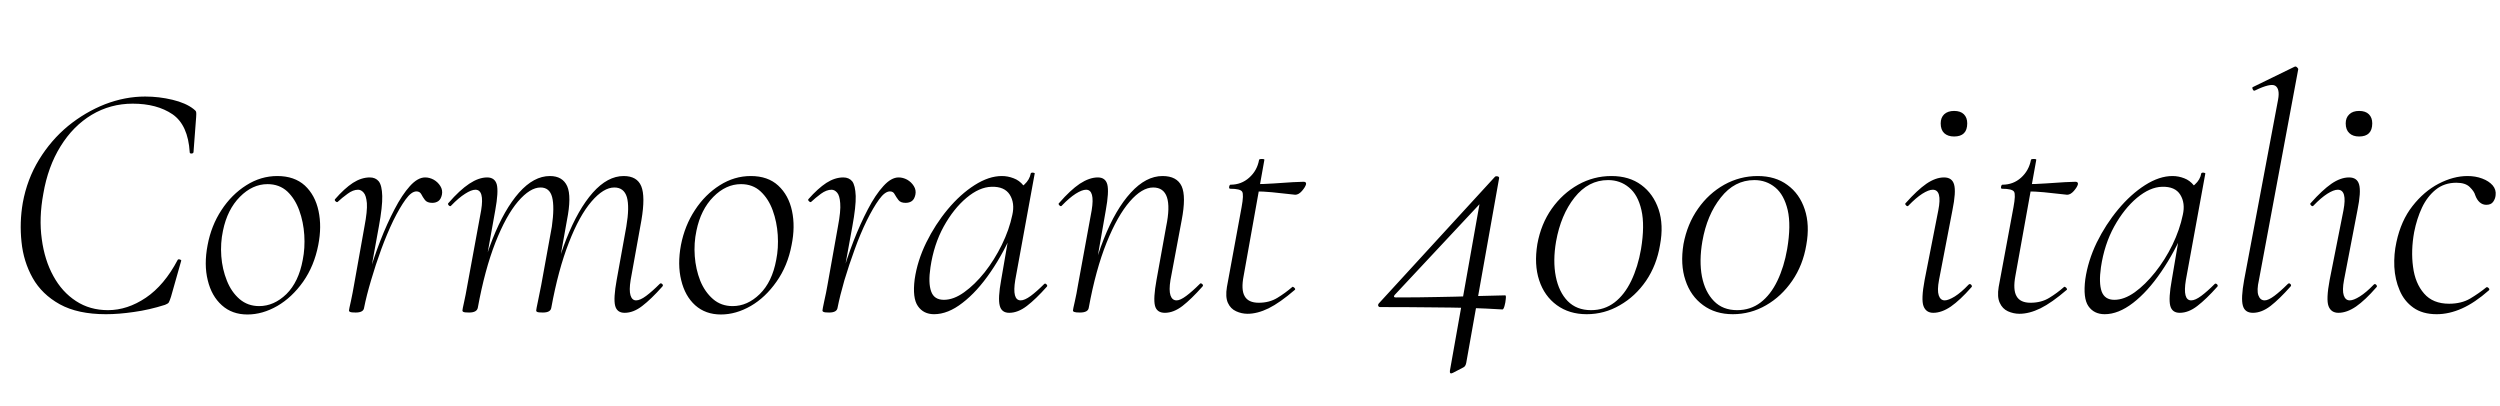 <svg xmlns="http://www.w3.org/2000/svg" xmlns:xlink="http://www.w3.org/1999/xlink" width="178.944" height="29.064"><path fill="black" d="M7.58 22.49L7.58 22.49Q5.57 22.49 4.28 21.78Q3 21.07 2.34 19.90Q1.68 18.72 1.54 17.32Q1.39 15.91 1.63 14.52L1.63 14.52Q1.94 12.82 2.80 11.42Q3.65 10.03 4.87 9.02Q6.10 8.02 7.52 7.46Q8.95 6.91 10.39 6.91L10.39 6.91Q11.38 6.91 12.34 7.14Q13.30 7.37 13.85 7.80L13.85 7.80Q14.02 7.92 14.04 8.02Q14.06 8.11 14.04 8.38L14.04 8.38L13.85 10.90Q13.82 10.99 13.70 10.99Q13.58 10.99 13.58 10.90L13.58 10.90Q13.46 8.95 12.35 8.18Q11.23 7.42 9.50 7.42L9.50 7.42Q7.90 7.42 6.56 8.22Q5.23 9.02 4.33 10.48Q3.43 11.93 3.10 13.87L3.10 13.87Q2.78 15.60 2.99 17.11Q3.19 18.62 3.82 19.76Q4.44 20.90 5.44 21.55Q6.43 22.20 7.73 22.20L7.73 22.20Q9.12 22.20 10.44 21.31Q11.76 20.42 12.72 18.60L12.72 18.60Q12.77 18.53 12.89 18.58Q13.01 18.62 12.96 18.70L12.96 18.70L12.24 21.24Q12.14 21.55 12.08 21.65Q12.02 21.74 11.81 21.82L11.81 21.82Q10.68 22.18 9.59 22.33Q8.50 22.49 7.58 22.49ZM17.71 22.51L17.71 22.51Q16.61 22.51 15.88 21.85Q15.14 21.19 14.87 20.06Q14.59 18.94 14.86 17.54L14.86 17.54Q15.12 16.15 15.85 15.04Q16.58 13.92 17.63 13.26Q18.67 12.60 19.85 12.60L19.85 12.60Q21.07 12.60 21.82 13.28Q22.56 13.97 22.80 15.10Q23.04 16.22 22.78 17.54L22.78 17.54Q22.49 19.03 21.70 20.16Q20.90 21.29 19.85 21.90Q18.79 22.51 17.71 22.51ZM18.55 21.91L18.55 21.91Q19.61 21.91 20.50 21.05Q21.38 20.18 21.67 18.60L21.67 18.60Q21.84 17.76 21.78 16.82Q21.72 15.89 21.42 15.06Q21.12 14.23 20.56 13.70Q19.99 13.18 19.15 13.18L19.15 13.18Q18.07 13.18 17.17 14.09Q16.27 15.00 15.96 16.51L15.96 16.51Q15.77 17.40 15.84 18.34Q15.91 19.27 16.24 20.09Q16.56 20.90 17.15 21.41Q17.74 21.91 18.55 21.91ZM26.06 22.03L26.06 22.03L25.82 22.01Q26.02 20.98 26.38 19.73Q26.74 18.48 27.22 17.24Q27.70 16.01 28.24 14.98Q28.78 13.94 29.34 13.32Q29.90 12.70 30.43 12.70L30.43 12.70Q30.74 12.70 31.04 12.86Q31.34 13.03 31.52 13.32Q31.70 13.61 31.63 13.94L31.63 13.94Q31.56 14.26 31.38 14.39Q31.20 14.52 30.94 14.52L30.94 14.52Q30.58 14.52 30.42 14.32Q30.26 14.11 30.16 13.91Q30.05 13.70 29.81 13.70L29.81 13.70Q29.45 13.70 29.03 14.28Q28.61 14.86 28.15 15.79Q27.70 16.73 27.29 17.84Q26.88 18.96 26.56 20.06Q26.23 21.17 26.06 22.03ZM25.46 22.37L25.46 22.37Q25.15 22.37 25.07 22.33Q24.98 22.30 24.98 22.22L24.98 22.22Q24.98 22.15 25.12 21.54Q25.25 20.93 25.34 20.40L25.34 20.40L26.09 16.20Q26.30 15.10 26.26 14.54Q26.21 13.99 26.03 13.79Q25.85 13.58 25.63 13.58L25.63 13.58Q25.27 13.58 24.88 13.87Q24.48 14.16 24.17 14.45L24.17 14.45Q24.12 14.50 24.02 14.41Q23.93 14.33 23.98 14.26L23.98 14.26Q24.65 13.49 25.26 13.09Q25.87 12.70 26.47 12.70L26.47 12.70Q26.88 12.70 27.11 12.98Q27.34 13.27 27.36 14.03Q27.38 14.78 27.12 16.20L27.12 16.20L26.06 22.03Q26.02 22.37 25.46 22.37ZM44.71 22.39L44.71 22.39Q44.16 22.39 44.03 21.88Q43.90 21.36 44.14 20.04L44.14 20.04L44.83 16.22Q45.07 14.81 44.87 14.11Q44.66 13.42 43.97 13.42L43.97 13.42Q43.20 13.42 42.34 14.42Q41.47 15.43 40.72 17.36Q39.96 19.30 39.46 22.03L39.46 22.03L39.22 22.01Q39.70 19.22 40.54 17.10Q41.38 14.98 42.43 13.79Q43.49 12.60 44.64 12.60L44.64 12.60Q45.60 12.60 45.90 13.33Q46.20 14.06 45.91 15.77L45.91 15.77L45.14 20.04Q45.02 20.78 45.13 21.14Q45.24 21.50 45.53 21.50L45.53 21.50Q45.82 21.50 46.25 21.18Q46.68 20.86 47.21 20.33L47.21 20.33Q47.30 20.23 47.40 20.33Q47.50 20.42 47.40 20.52L47.40 20.52Q46.61 21.41 45.97 21.90Q45.34 22.39 44.71 22.39ZM33.58 22.37L33.58 22.37Q33.26 22.37 33.18 22.33Q33.10 22.30 33.10 22.22L33.10 22.22Q33.10 22.15 33.22 21.61Q33.34 21.07 33.43 20.54L33.43 20.54L34.44 15.05Q34.68 13.58 34.03 13.58L34.03 13.58Q33.74 13.58 33.29 13.87Q32.83 14.16 32.30 14.71L32.30 14.71Q32.23 14.81 32.12 14.70Q32.02 14.59 32.11 14.52L32.11 14.52Q32.90 13.61 33.59 13.15Q34.27 12.70 34.87 12.70L34.87 12.70Q35.42 12.70 35.56 13.21Q35.69 13.73 35.45 15.05L35.45 15.05L34.20 22.03Q34.13 22.37 33.58 22.37ZM38.86 22.37L38.86 22.37Q38.54 22.37 38.46 22.33Q38.38 22.30 38.38 22.22L38.38 22.22Q38.38 22.15 38.51 21.54Q38.64 20.93 38.74 20.40L38.74 20.40L39.50 16.22Q39.70 14.81 39.52 14.11Q39.34 13.42 38.69 13.42L38.69 13.42Q37.94 13.42 37.08 14.42Q36.22 15.43 35.46 17.36Q34.70 19.30 34.20 22.03L34.20 22.03L33.94 22.01Q34.42 19.22 35.26 17.10Q36.10 14.98 37.15 13.79Q38.21 12.60 39.36 12.60L39.36 12.60Q40.27 12.60 40.60 13.33Q40.92 14.06 40.58 15.77L40.58 15.77L39.46 22.03Q39.41 22.37 38.86 22.37ZM51.60 22.51L51.60 22.51Q50.50 22.51 49.76 21.85Q49.03 21.19 48.76 20.06Q48.48 18.94 48.74 17.54L48.74 17.54Q49.01 16.15 49.74 15.04Q50.47 13.92 51.52 13.26Q52.56 12.60 53.74 12.60L53.74 12.60Q54.96 12.60 55.70 13.28Q56.45 13.97 56.69 15.10Q56.93 16.22 56.66 17.54L56.66 17.54Q56.38 19.03 55.58 20.16Q54.79 21.29 53.74 21.90Q52.68 22.51 51.60 22.51ZM52.44 21.91L52.44 21.91Q53.50 21.91 54.38 21.05Q55.27 20.18 55.56 18.60L55.56 18.60Q55.73 17.76 55.67 16.82Q55.61 15.89 55.31 15.06Q55.01 14.23 54.44 13.70Q53.88 13.18 53.04 13.18L53.04 13.18Q51.96 13.18 51.06 14.09Q50.16 15.00 49.85 16.51L49.85 16.51Q49.66 17.40 49.73 18.34Q49.80 19.27 50.12 20.09Q50.45 20.90 51.04 21.41Q51.62 21.91 52.44 21.91ZM59.95 22.03L59.95 22.03L59.71 22.01Q59.90 20.98 60.26 19.73Q60.62 18.48 61.10 17.24Q61.58 16.01 62.12 14.98Q62.66 13.94 63.23 13.32Q63.79 12.70 64.32 12.70L64.32 12.70Q64.63 12.70 64.93 12.86Q65.23 13.03 65.41 13.32Q65.59 13.61 65.52 13.94L65.52 13.94Q65.45 14.26 65.27 14.39Q65.09 14.52 64.82 14.52L64.82 14.52Q64.46 14.52 64.31 14.32Q64.15 14.11 64.04 13.91Q63.94 13.70 63.70 13.70L63.70 13.70Q63.34 13.70 62.92 14.28Q62.50 14.86 62.04 15.79Q61.58 16.73 61.18 17.84Q60.77 18.96 60.44 20.06Q60.12 21.17 59.95 22.03ZM59.35 22.37L59.35 22.37Q59.04 22.37 58.96 22.33Q58.87 22.30 58.87 22.22L58.87 22.22Q58.87 22.15 59.00 21.54Q59.14 20.93 59.23 20.40L59.23 20.40L59.98 16.20Q60.19 15.10 60.14 14.54Q60.10 13.99 59.92 13.79Q59.74 13.58 59.52 13.58L59.52 13.58Q59.16 13.58 58.76 13.87Q58.37 14.16 58.06 14.45L58.06 14.45Q58.01 14.50 57.91 14.41Q57.82 14.33 57.86 14.26L57.86 14.26Q58.54 13.49 59.15 13.09Q59.76 12.70 60.36 12.70L60.36 12.70Q60.77 12.70 61.00 12.98Q61.22 13.27 61.25 14.03Q61.27 14.78 61.01 16.20L61.01 16.20L59.95 22.03Q59.90 22.37 59.35 22.37ZM66.86 22.49L66.86 22.49Q66.10 22.49 65.70 21.91Q65.30 21.34 65.47 19.99L65.47 19.99Q65.66 18.67 66.30 17.36Q66.94 16.06 67.84 14.98Q68.74 13.90 69.76 13.25Q70.78 12.60 71.71 12.60L71.71 12.60Q72.14 12.60 72.55 12.76Q72.96 12.91 73.25 13.27Q73.54 13.63 73.58 14.21L73.58 14.21L72.67 13.61Q72.94 13.56 73.32 13.21Q73.70 12.86 73.78 12.41L73.78 12.41Q73.82 12.34 73.96 12.36Q74.09 12.38 74.06 12.43L74.06 12.43L72.67 20.04Q72.43 21.50 73.06 21.50L73.06 21.50Q73.34 21.50 73.78 21.18Q74.21 20.86 74.74 20.33L74.74 20.33Q74.81 20.26 74.90 20.35Q75 20.45 74.93 20.52L74.93 20.52Q74.14 21.41 73.50 21.90Q72.86 22.39 72.24 22.39L72.24 22.39Q71.69 22.39 71.56 21.88Q71.42 21.36 71.66 20.04L71.66 20.04L72.24 16.68L72.62 16.27Q71.88 18.05 70.91 19.46Q69.94 20.88 68.89 21.68Q67.85 22.49 66.86 22.49ZM67.56 21.46L67.56 21.46Q68.26 21.46 69.01 20.92Q69.77 20.38 70.48 19.49Q71.18 18.60 71.71 17.52Q72.24 16.44 72.46 15.38L72.46 15.38Q72.65 14.54 72.28 13.94Q71.90 13.34 70.97 13.37L70.97 13.37Q70.10 13.39 69.18 14.16Q68.26 14.93 67.55 16.21Q66.84 17.50 66.60 19.13L66.60 19.13Q66.43 20.26 66.65 20.86Q66.86 21.46 67.56 21.46ZM83.38 22.39L83.38 22.39Q82.80 22.39 82.67 21.88Q82.54 21.36 82.78 20.04L82.78 20.04L83.47 16.22Q84.05 13.42 82.54 13.42L82.54 13.42Q81.74 13.42 80.87 14.42Q79.99 15.43 79.21 17.36Q78.43 19.30 77.93 22.03L77.93 22.03L77.66 22.01Q78.17 19.22 79.01 17.10Q79.85 14.98 80.94 13.79Q82.03 12.60 83.21 12.60L83.21 12.60Q84.24 12.60 84.58 13.33Q84.91 14.06 84.58 15.77L84.58 15.77L83.78 20.04Q83.66 20.78 83.78 21.14Q83.90 21.50 84.22 21.50L84.22 21.50Q84.48 21.50 84.91 21.18Q85.34 20.86 85.87 20.33L85.87 20.33Q85.94 20.23 86.05 20.33Q86.16 20.42 86.06 20.52L86.06 20.52Q85.27 21.41 84.64 21.90Q84 22.39 83.38 22.39ZM77.30 22.37L77.30 22.37Q76.99 22.37 76.90 22.33Q76.80 22.30 76.80 22.22L76.80 22.22Q76.80 22.15 76.93 21.59Q77.06 21.02 77.16 20.40L77.16 20.40L78.14 15.05Q78.38 13.58 77.74 13.58L77.74 13.58Q77.45 13.58 76.99 13.87Q76.54 14.16 76.01 14.71L76.01 14.71Q75.94 14.81 75.83 14.70Q75.72 14.59 75.82 14.52L75.82 14.52Q76.61 13.61 77.29 13.15Q77.98 12.70 78.58 12.70L78.58 12.70Q79.13 12.70 79.26 13.21Q79.39 13.73 79.15 15.05L79.15 15.05L77.93 22.03Q77.88 22.37 77.30 22.37ZM89.30 22.46L89.30 22.46Q88.87 22.46 88.48 22.28Q88.08 22.10 87.89 21.68Q87.70 21.26 87.82 20.54L87.82 20.54L88.87 14.83Q89.04 13.92 88.91 13.72Q88.78 13.51 88.06 13.51L88.06 13.51Q87.96 13.51 87.98 13.37Q88.01 13.22 88.08 13.22L88.08 13.22Q88.85 13.22 89.41 12.72Q89.98 12.22 90.12 11.45L90.12 11.45Q90.12 11.38 90.32 11.38Q90.53 11.38 90.50 11.45L90.50 11.45L89.02 19.73Q88.82 20.74 89.09 21.20Q89.35 21.67 90.10 21.67L90.10 21.67Q90.86 21.67 91.43 21.32Q91.99 20.98 92.50 20.54L92.50 20.54Q92.54 20.50 92.64 20.59Q92.74 20.69 92.69 20.74L92.69 20.74Q91.61 21.67 90.80 22.07Q90.00 22.46 89.30 22.46ZM92.71 13.94L92.71 13.94Q92.64 13.94 92.16 13.88Q91.68 13.82 91.04 13.76Q90.41 13.70 89.83 13.70L89.83 13.70L89.88 13.18Q90.43 13.18 91.18 13.13Q91.92 13.08 92.54 13.04Q93.17 13.01 93.31 13.01L93.31 13.01Q93.41 13.01 93.46 13.06Q93.50 13.10 93.48 13.20L93.48 13.20Q93.43 13.39 93.19 13.67Q92.95 13.94 92.71 13.94ZM104.74 26.30L103.99 26.69Q103.75 26.81 103.78 26.54L103.78 26.54L105.94 14.38L106.42 14.06L99.82 21.12Q99.70 21.29 99.91 21.29L99.91 21.29Q101.59 21.29 102.89 21.26Q104.18 21.24 105.34 21.20Q106.49 21.17 107.74 21.14L107.74 21.14Q107.81 21.14 107.78 21.40Q107.76 21.65 107.69 21.90Q107.62 22.15 107.54 22.15L107.54 22.15Q106.39 22.08 105.17 22.04Q103.94 22.01 102.41 22.00Q100.87 21.98 98.78 21.98L98.78 21.98Q98.69 21.98 98.65 21.89Q98.62 21.79 98.71 21.70L98.71 21.70L106.99 12.67Q107.04 12.60 107.18 12.62Q107.33 12.65 107.30 12.77L107.30 12.77L104.95 25.97Q104.90 26.23 104.74 26.30L104.74 26.30ZM113.57 22.49L113.57 22.49Q112.32 22.49 111.43 21.84Q110.54 21.19 110.17 20.06Q109.80 18.94 110.04 17.47L110.04 17.47Q110.30 16.03 111.07 14.94Q111.84 13.85 112.96 13.22Q114.07 12.60 115.34 12.60L115.34 12.60Q116.62 12.60 117.48 13.24Q118.34 13.87 118.72 14.99Q119.09 16.10 118.82 17.54L118.82 17.54Q118.58 18.98 117.82 20.10Q117.05 21.22 115.94 21.85Q114.84 22.49 113.57 22.49ZM113.88 22.20L113.88 22.20Q114.84 22.20 115.56 21.65Q116.28 21.10 116.76 20.10Q117.24 19.10 117.46 17.83L117.46 17.83Q117.74 16.13 117.49 15.04Q117.24 13.94 116.60 13.42Q115.97 12.89 115.10 12.89L115.10 12.89Q113.69 12.89 112.70 14.14Q111.72 15.38 111.38 17.28L111.38 17.28Q111.14 18.67 111.36 19.79Q111.58 20.90 112.21 21.55Q112.85 22.20 113.88 22.20ZM124.03 22.49L124.03 22.49Q122.78 22.49 121.90 21.84Q121.01 21.19 120.64 20.06Q120.26 18.94 120.50 17.47L120.50 17.47Q120.77 16.03 121.54 14.94Q122.30 13.85 123.42 13.22Q124.54 12.60 125.81 12.60L125.81 12.60Q127.08 12.60 127.94 13.24Q128.81 13.87 129.18 14.99Q129.55 16.10 129.29 17.54L129.29 17.54Q129.05 18.98 128.28 20.10Q127.51 21.22 126.41 21.85Q125.30 22.49 124.03 22.49ZM124.34 22.20L124.34 22.20Q125.30 22.20 126.02 21.65Q126.74 21.10 127.22 20.10Q127.70 19.10 127.92 17.83L127.92 17.83Q128.21 16.13 127.96 15.04Q127.70 13.94 127.07 13.42Q126.43 12.89 125.57 12.89L125.57 12.89Q124.15 12.89 123.17 14.14Q122.18 15.38 121.85 17.28L121.85 17.28Q121.61 18.67 121.82 19.79Q122.04 20.90 122.68 21.55Q123.31 22.20 124.34 22.20ZM138.38 22.39L138.38 22.39Q137.86 22.39 137.68 21.91Q137.50 21.43 137.76 20.04L137.76 20.04L138.74 15.05Q139.03 13.58 138.34 13.58L138.34 13.58Q138.05 13.58 137.59 13.87Q137.14 14.16 136.61 14.71L136.61 14.71Q136.54 14.81 136.43 14.70Q136.32 14.59 136.42 14.52L136.42 14.52Q137.23 13.61 137.89 13.15Q138.55 12.70 139.15 12.70L139.15 12.70Q139.73 12.70 139.87 13.21Q140.02 13.73 139.75 15.05L139.75 15.05L138.79 20.04Q138.65 20.78 138.77 21.14Q138.89 21.50 139.20 21.50L139.20 21.50Q139.46 21.50 139.92 21.22Q140.38 20.93 140.90 20.38L140.90 20.38Q141 20.28 141.10 20.39Q141.19 20.50 141.10 20.57L141.10 20.57Q140.30 21.48 139.64 21.94Q138.98 22.39 138.38 22.39ZM139.87 9.77L139.87 9.77Q139.42 9.77 139.16 9.53Q138.91 9.29 138.91 8.83L138.91 8.83Q138.91 8.42 139.16 8.18Q139.42 7.94 139.87 7.94L139.87 7.94Q140.33 7.94 140.57 8.18Q140.81 8.42 140.81 8.83L140.81 8.83Q140.81 9.77 139.87 9.77ZM144.55 22.46L144.55 22.46Q144.12 22.46 143.72 22.28Q143.33 22.10 143.14 21.68Q142.94 21.26 143.06 20.54L143.06 20.54L144.12 14.83Q144.29 13.92 144.16 13.72Q144.02 13.51 143.30 13.51L143.30 13.51Q143.21 13.51 143.23 13.37Q143.26 13.22 143.33 13.22L143.33 13.22Q144.10 13.22 144.66 12.72Q145.22 12.22 145.37 11.45L145.37 11.45Q145.37 11.38 145.57 11.38Q145.78 11.38 145.75 11.45L145.75 11.45L144.26 19.73Q144.07 20.74 144.34 21.20Q144.60 21.67 145.34 21.67L145.34 21.67Q146.11 21.67 146.68 21.32Q147.24 20.98 147.74 20.54L147.74 20.54Q147.79 20.50 147.89 20.59Q147.98 20.69 147.94 20.74L147.94 20.74Q146.86 21.67 146.05 22.07Q145.25 22.46 144.55 22.46ZM147.96 13.94L147.96 13.94Q147.89 13.94 147.41 13.88Q146.93 13.82 146.29 13.76Q145.66 13.70 145.08 13.70L145.08 13.70L145.13 13.18Q145.68 13.18 146.42 13.13Q147.17 13.08 147.79 13.04Q148.42 13.01 148.56 13.01L148.56 13.01Q148.66 13.01 148.70 13.06Q148.75 13.10 148.73 13.20L148.73 13.20Q148.68 13.39 148.44 13.67Q148.20 13.94 147.96 13.94ZM150.65 22.49L150.65 22.49Q149.88 22.49 149.48 21.91Q149.09 21.34 149.26 19.99L149.26 19.99Q149.45 18.67 150.08 17.36Q150.72 16.06 151.62 14.98Q152.52 13.90 153.54 13.25Q154.56 12.60 155.50 12.60L155.50 12.60Q155.93 12.60 156.34 12.76Q156.74 12.91 157.03 13.27Q157.32 13.63 157.37 14.21L157.37 14.21L156.46 13.61Q156.72 13.56 157.10 13.21Q157.49 12.86 157.56 12.41L157.56 12.41Q157.61 12.34 157.74 12.36Q157.87 12.38 157.85 12.43L157.85 12.43L156.46 20.04Q156.22 21.50 156.84 21.50L156.84 21.50Q157.13 21.50 157.56 21.18Q157.99 20.86 158.52 20.33L158.52 20.33Q158.59 20.26 158.69 20.35Q158.78 20.45 158.71 20.52L158.71 20.52Q157.92 21.41 157.28 21.90Q156.65 22.39 156.02 22.39L156.02 22.39Q155.47 22.39 155.34 21.88Q155.21 21.36 155.45 20.04L155.45 20.04L156.02 16.68L156.41 16.27Q155.66 18.05 154.69 19.46Q153.72 20.88 152.68 21.68Q151.63 22.49 150.65 22.49ZM151.34 21.46L151.34 21.46Q152.04 21.46 152.80 20.92Q153.55 20.38 154.26 19.49Q154.97 18.60 155.50 17.52Q156.02 16.44 156.24 15.38L156.24 15.38Q156.43 14.54 156.06 13.94Q155.69 13.34 154.75 13.37L154.75 13.37Q153.89 13.39 152.96 14.16Q152.04 14.93 151.33 16.21Q150.62 17.50 150.38 19.13L150.38 19.13Q150.22 20.26 150.43 20.86Q150.65 21.46 151.34 21.46ZM161.26 22.39L161.26 22.39Q160.68 22.39 160.54 21.88Q160.39 21.36 160.63 20.04L160.63 20.04L163.06 7.13Q163.20 6.36 162.86 6.14Q162.53 5.93 161.40 6.48L161.40 6.48Q161.30 6.53 161.24 6.38Q161.18 6.24 161.28 6.22L161.28 6.22L164.23 4.78Q164.33 4.73 164.42 4.82Q164.52 4.92 164.50 4.97L164.50 4.97L161.69 20.04Q161.52 20.78 161.65 21.14Q161.78 21.50 162.10 21.50L162.10 21.50Q162.36 21.50 162.79 21.18Q163.22 20.86 163.75 20.33L163.75 20.33Q163.85 20.23 163.94 20.33Q164.04 20.42 163.94 20.52L163.94 20.52Q163.15 21.41 162.52 21.90Q161.88 22.39 161.26 22.39ZM167.38 22.39L167.38 22.39Q166.85 22.39 166.67 21.91Q166.49 21.43 166.75 20.04L166.75 20.04L167.74 15.05Q168.02 13.58 167.33 13.58L167.33 13.58Q167.04 13.58 166.58 13.87Q166.13 14.16 165.60 14.71L165.60 14.71Q165.53 14.81 165.42 14.70Q165.31 14.59 165.41 14.52L165.41 14.52Q166.22 13.61 166.88 13.15Q167.54 12.70 168.14 12.70L168.14 12.70Q168.72 12.70 168.86 13.21Q169.01 13.73 168.74 15.05L168.74 15.05L167.78 20.04Q167.64 20.78 167.76 21.14Q167.88 21.50 168.19 21.50L168.19 21.50Q168.46 21.50 168.91 21.22Q169.37 20.93 169.90 20.38L169.90 20.38Q169.99 20.28 170.09 20.39Q170.18 20.50 170.09 20.57L170.09 20.57Q169.30 21.48 168.64 21.94Q167.98 22.39 167.38 22.39ZM168.86 9.77L168.86 9.77Q168.41 9.77 168.16 9.53Q167.90 9.29 167.90 8.83L167.90 8.83Q167.90 8.42 168.16 8.18Q168.41 7.94 168.86 7.94L168.86 7.94Q169.32 7.94 169.56 8.18Q169.80 8.42 169.80 8.83L169.80 8.83Q169.80 9.77 168.86 9.77ZM174.41 22.49L174.41 22.49Q173.40 22.49 172.74 22.02Q172.08 21.55 171.76 20.78Q171.43 20.02 171.38 19.10Q171.34 18.19 171.53 17.33L171.53 17.33Q171.86 15.79 172.68 14.75Q173.50 13.70 174.55 13.15Q175.61 12.60 176.62 12.60L176.62 12.60Q177.19 12.60 177.67 12.78Q178.15 12.96 178.42 13.27Q178.68 13.58 178.63 13.97L178.63 13.97Q178.61 14.23 178.45 14.45Q178.30 14.66 177.96 14.66L177.96 14.66Q177.70 14.66 177.49 14.48Q177.29 14.30 177.17 13.97L177.17 13.97Q177.10 13.70 176.78 13.39Q176.47 13.08 175.82 13.08L175.82 13.08Q174.96 13.08 174.35 13.57Q173.74 14.06 173.36 14.86Q172.99 15.65 172.80 16.61L172.80 16.61Q172.56 17.93 172.72 19.10Q172.87 20.28 173.51 21.01Q174.14 21.74 175.30 21.74L175.30 21.74Q176.18 21.74 176.81 21.37Q177.43 21.00 177.96 20.57L177.96 20.57Q178.03 20.52 178.13 20.62Q178.22 20.71 178.15 20.78L178.15 20.78Q177.14 21.67 176.22 22.08Q175.30 22.49 174.41 22.49Z"/></svg>